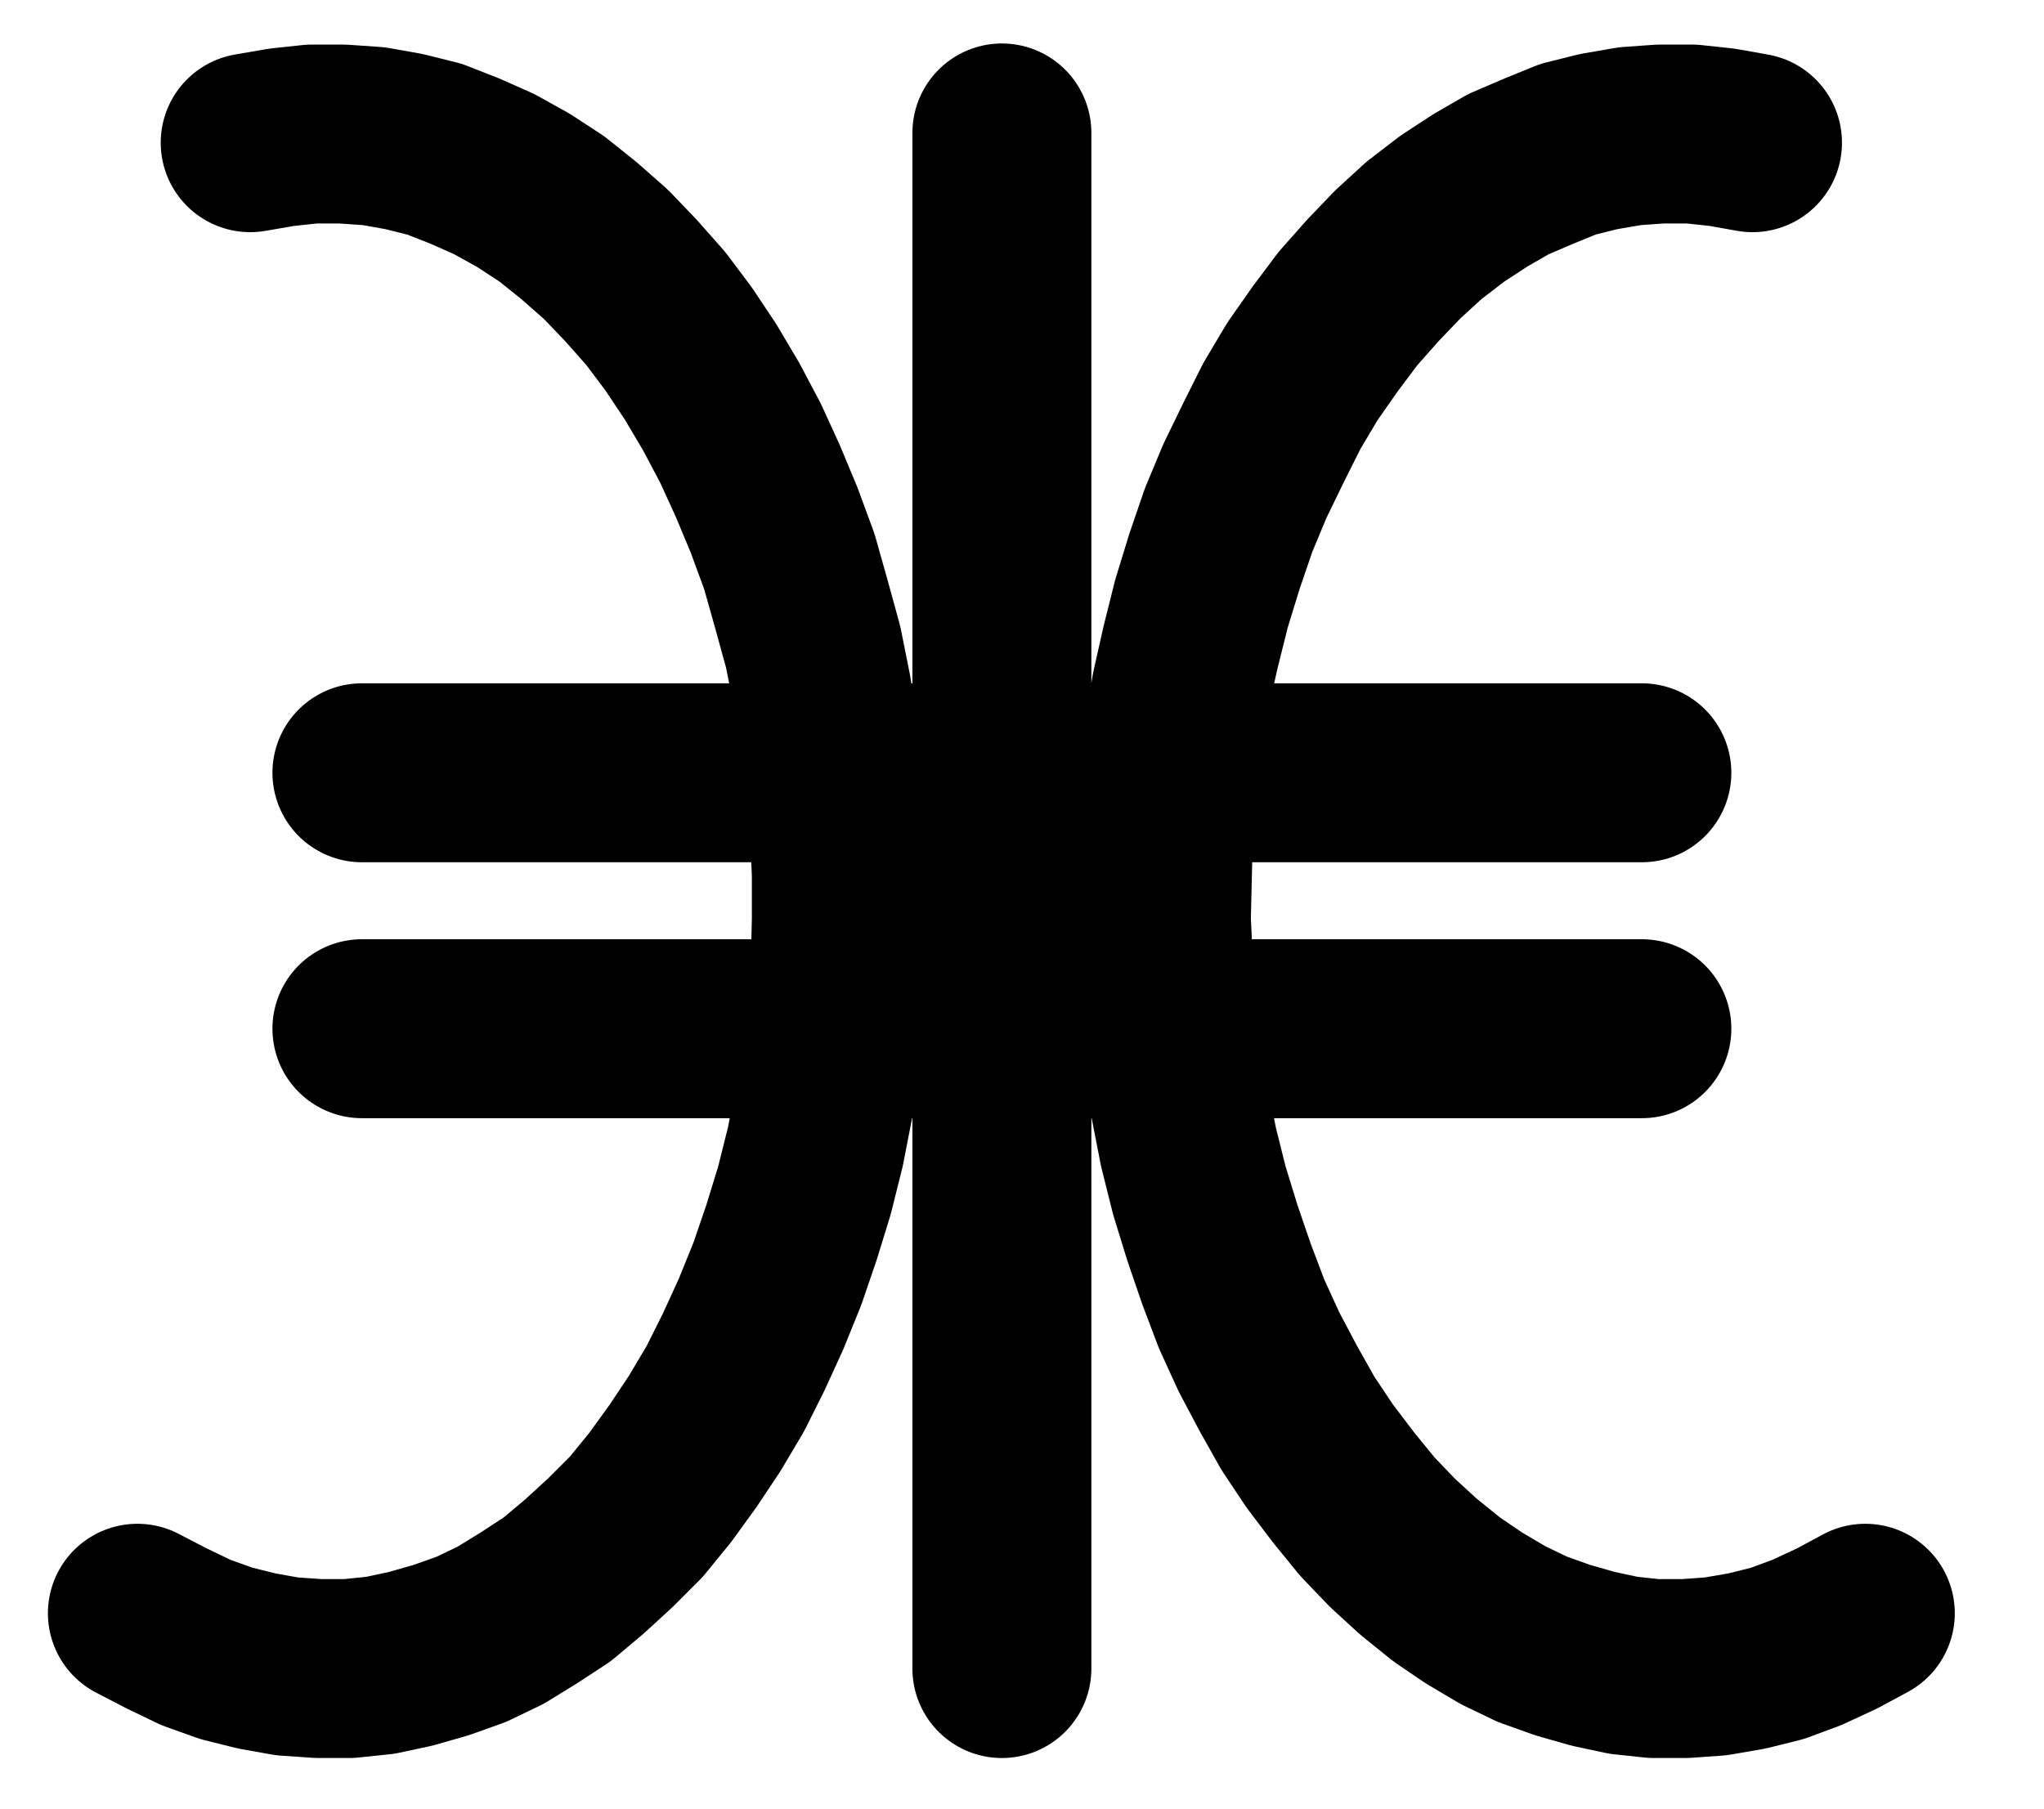 <?xml version="1.0" encoding="UTF-8" standalone="no"?>
<!-- Created with Inkscape (http://www.inkscape.org/) -->

<svg
   version="1.1"
   id="svg1"
   width="301.507"
   height="266.947"
   viewBox="0 0 301.507 266.947"
   sodipodi:docname="AlumenPlumeum17.pdf"
   xmlns:inkscape="http://www.inkscape.org/namespaces/inkscape"
   xmlns:sodipodi="http://sodipodi.sourceforge.net/DTD/sodipodi-0.dtd"
   xmlns="http://www.w3.org/2000/svg"
   xmlns:svg="http://www.w3.org/2000/svg">
  <defs
     id="defs1">
    <clipPath
       clipPathUnits="userSpaceOnUse"
       id="clipPath2">
      <path
         d="M 0,0.16 V 1122.56 H 793.6 V 0.16 Z"
         transform="translate(-231.04,-683.84)"
         clip-rule="evenodd"
         id="path2" />
    </clipPath>
    <clipPath
       clipPathUnits="userSpaceOnUse"
       id="clipPath4">
      <path
         d="M 0,0.16 V 1122.56 H 793.6 V 0.16 Z"
         transform="translate(-469.28,-466.88)"
         clip-rule="evenodd"
         id="path4" />
    </clipPath>
    <clipPath
       clipPathUnits="userSpaceOnUse"
       id="clipPath6">
      <path
         d="M 0,0.16 V 1122.56 H 793.6 V 0.16 Z"
         transform="translate(-3.3333334e-6)"
         clip-rule="evenodd"
         id="path6" />
    </clipPath>
    <clipPath
       clipPathUnits="userSpaceOnUse"
       id="clipPath8">
      <path
         d="M 0,0.16 V 1122.56 H 793.6 V 0.16 Z"
         transform="translate(-3.3333334e-6)"
         clip-rule="evenodd"
         id="path8" />
    </clipPath>
    <clipPath
       clipPathUnits="userSpaceOnUse"
       id="clipPath10">
      <path
         d="M 0,0.16 V 1122.56 H 793.6 V 0.16 Z"
         transform="translate(-3.3333334e-6)"
         clip-rule="evenodd"
         id="path10" />
    </clipPath>
  </defs>
  <sodipodi:namedview
     id="namedview1"
     pagecolor="#505050"
     bordercolor="#eeeeee"
     borderopacity="1"
     inkscape:showpageshadow="0"
     inkscape:pageopacity="0"
     inkscape:pagecheckerboard="0"
     inkscape:deskcolor="#505050">
    <inkscape:page
       x="0"
       y="0"
       inkscape:label="1"
       id="page1"
       width="301.507"
       height="266.947"
       margin="0"
       bleed="0" />
  </sodipodi:namedview>
  <g
     id="g1"
     inkscape:groupmode="layer"
     inkscape:label="1">
    <path
       id="path1"
       d="m 0,0 4.32,2.24 4.32,2.08 4.48,1.6 4.48,1.12 4.48,0.8 4.64,0.32 h 4.48 L 35.84,7.68 l 4.48,-0.96 4.48,-1.28 4.48,-1.6 4.32,-2.08 4.16,-2.56 4.16,-2.72 4,-3.36 3.84,-3.52 3.84,-3.84 3.52,-4.32 3.36,-4.64 L 83.68,-28 86.72,-33.12 89.44,-38.56 92,-44.16 94.4,-50.08 96.48,-56.16 98.4,-62.4 100,-68.8 l 1.28,-6.56 0.96,-6.56 0.8,-6.88 0.64,-6.72 0.16,-6.88 v -6.72 l -0.32,-6.88 -0.48,-6.72 -0.96,-6.72 -1.12,-6.72 -1.28,-6.4 -1.76,-6.4 -1.76,-6.24 -2.24,-6.08 -2.4,-5.76 -2.56,-5.6 -2.88,-5.44 -3.04,-5.12 -3.2,-4.8 -3.36,-4.48 -3.68,-4.16 -3.68,-3.84 -4,-3.52 -4,-3.2 -4.16,-2.72 -4.32,-2.4 L 48.32,-214.24 43.84,-216 l -4.48,-1.12 -4.48,-0.8 -4.64,-0.32 h -4.48 l -4.48,0.48 -4.64,0.8"
       style="fill:none;stroke:#000000;stroke-width:26.4;stroke-linecap:round;stroke-linejoin:round;stroke-miterlimit:10;stroke-dasharray:none;stroke-opacity:1"
       transform="translate(20.267,238.013)"
       clip-path="url(#clipPath2)" />
    <path
       id="path3"
       d="m 0,0 -4.48,-0.8 -4.48,-0.48 h -4.64 l -4.48,0.32 -4.64,0.8 -4.48,1.12 L -31.52,2.72 -36,4.64 l -4.16,2.4 -4.16,2.72 -4.16,3.2 -3.84,3.52 -3.68,3.84 -3.68,4.16 -3.36,4.48 -3.36,4.8 -3.04,5.12 L -72.16,44.32 -74.88,49.92 -77.28,55.68 -79.36,61.76 -81.28,68 l -1.6,6.4 -1.44,6.4 -1.12,6.72 -0.8,6.72 -0.64,6.72 -0.16,6.88 -0.16,6.72 0.32,6.88 0.48,6.72 0.8,6.88 1.12,6.56 1.28,6.56 1.6,6.4 1.92,6.24 2.08,6.08 2.24,5.92 2.56,5.6 2.88,5.44 2.88,5.12 3.2,4.8 3.52,4.64 3.52,4.32 3.68,3.84 3.84,3.52 4.16,3.36 4,2.72 4.32,2.56 4.32,2.08 4.48,1.6 4.48,1.28 4.48,0.96 4.48,0.48 h 4.64 L -5.44,224.8 -0.8,224 l 4.48,-1.12 4.32,-1.6 4.48,-2.08 4.16,-2.24"
       style="fill:none;stroke:#000000;stroke-width:26.4;stroke-linecap:round;stroke-linejoin:round;stroke-miterlimit:10;stroke-dasharray:none;stroke-opacity:1"
       transform="translate(258.507,21.053)"
       clip-path="url(#clipPath4)" />
    <path
       id="path5"
       d="M 358.56,465.44 V 692"
       style="fill:none;stroke:#000000;stroke-width:26.4;stroke-linecap:round;stroke-linejoin:round;stroke-miterlimit:10;stroke-dasharray:none;stroke-opacity:1"
       transform="translate(-210.773,-445.827)"
       clip-path="url(#clipPath6)" />
    <path
       id="path7"
       d="M 264.16,559.84 H 452.96"
       style="fill:none;stroke:#000000;stroke-width:26.4;stroke-linecap:round;stroke-linejoin:round;stroke-miterlimit:10;stroke-dasharray:none;stroke-opacity:1"
       transform="translate(-210.773,-445.827)"
       clip-path="url(#clipPath8)" />
    <path
       id="path9"
       d="M 264.16,597.6 H 452.96"
       style="fill:none;stroke:#000000;stroke-width:26.4;stroke-linecap:round;stroke-linejoin:round;stroke-miterlimit:10;stroke-dasharray:none;stroke-opacity:1"
       transform="translate(-210.773,-445.827)"
       clip-path="url(#clipPath10)" />
  </g>
</svg>
